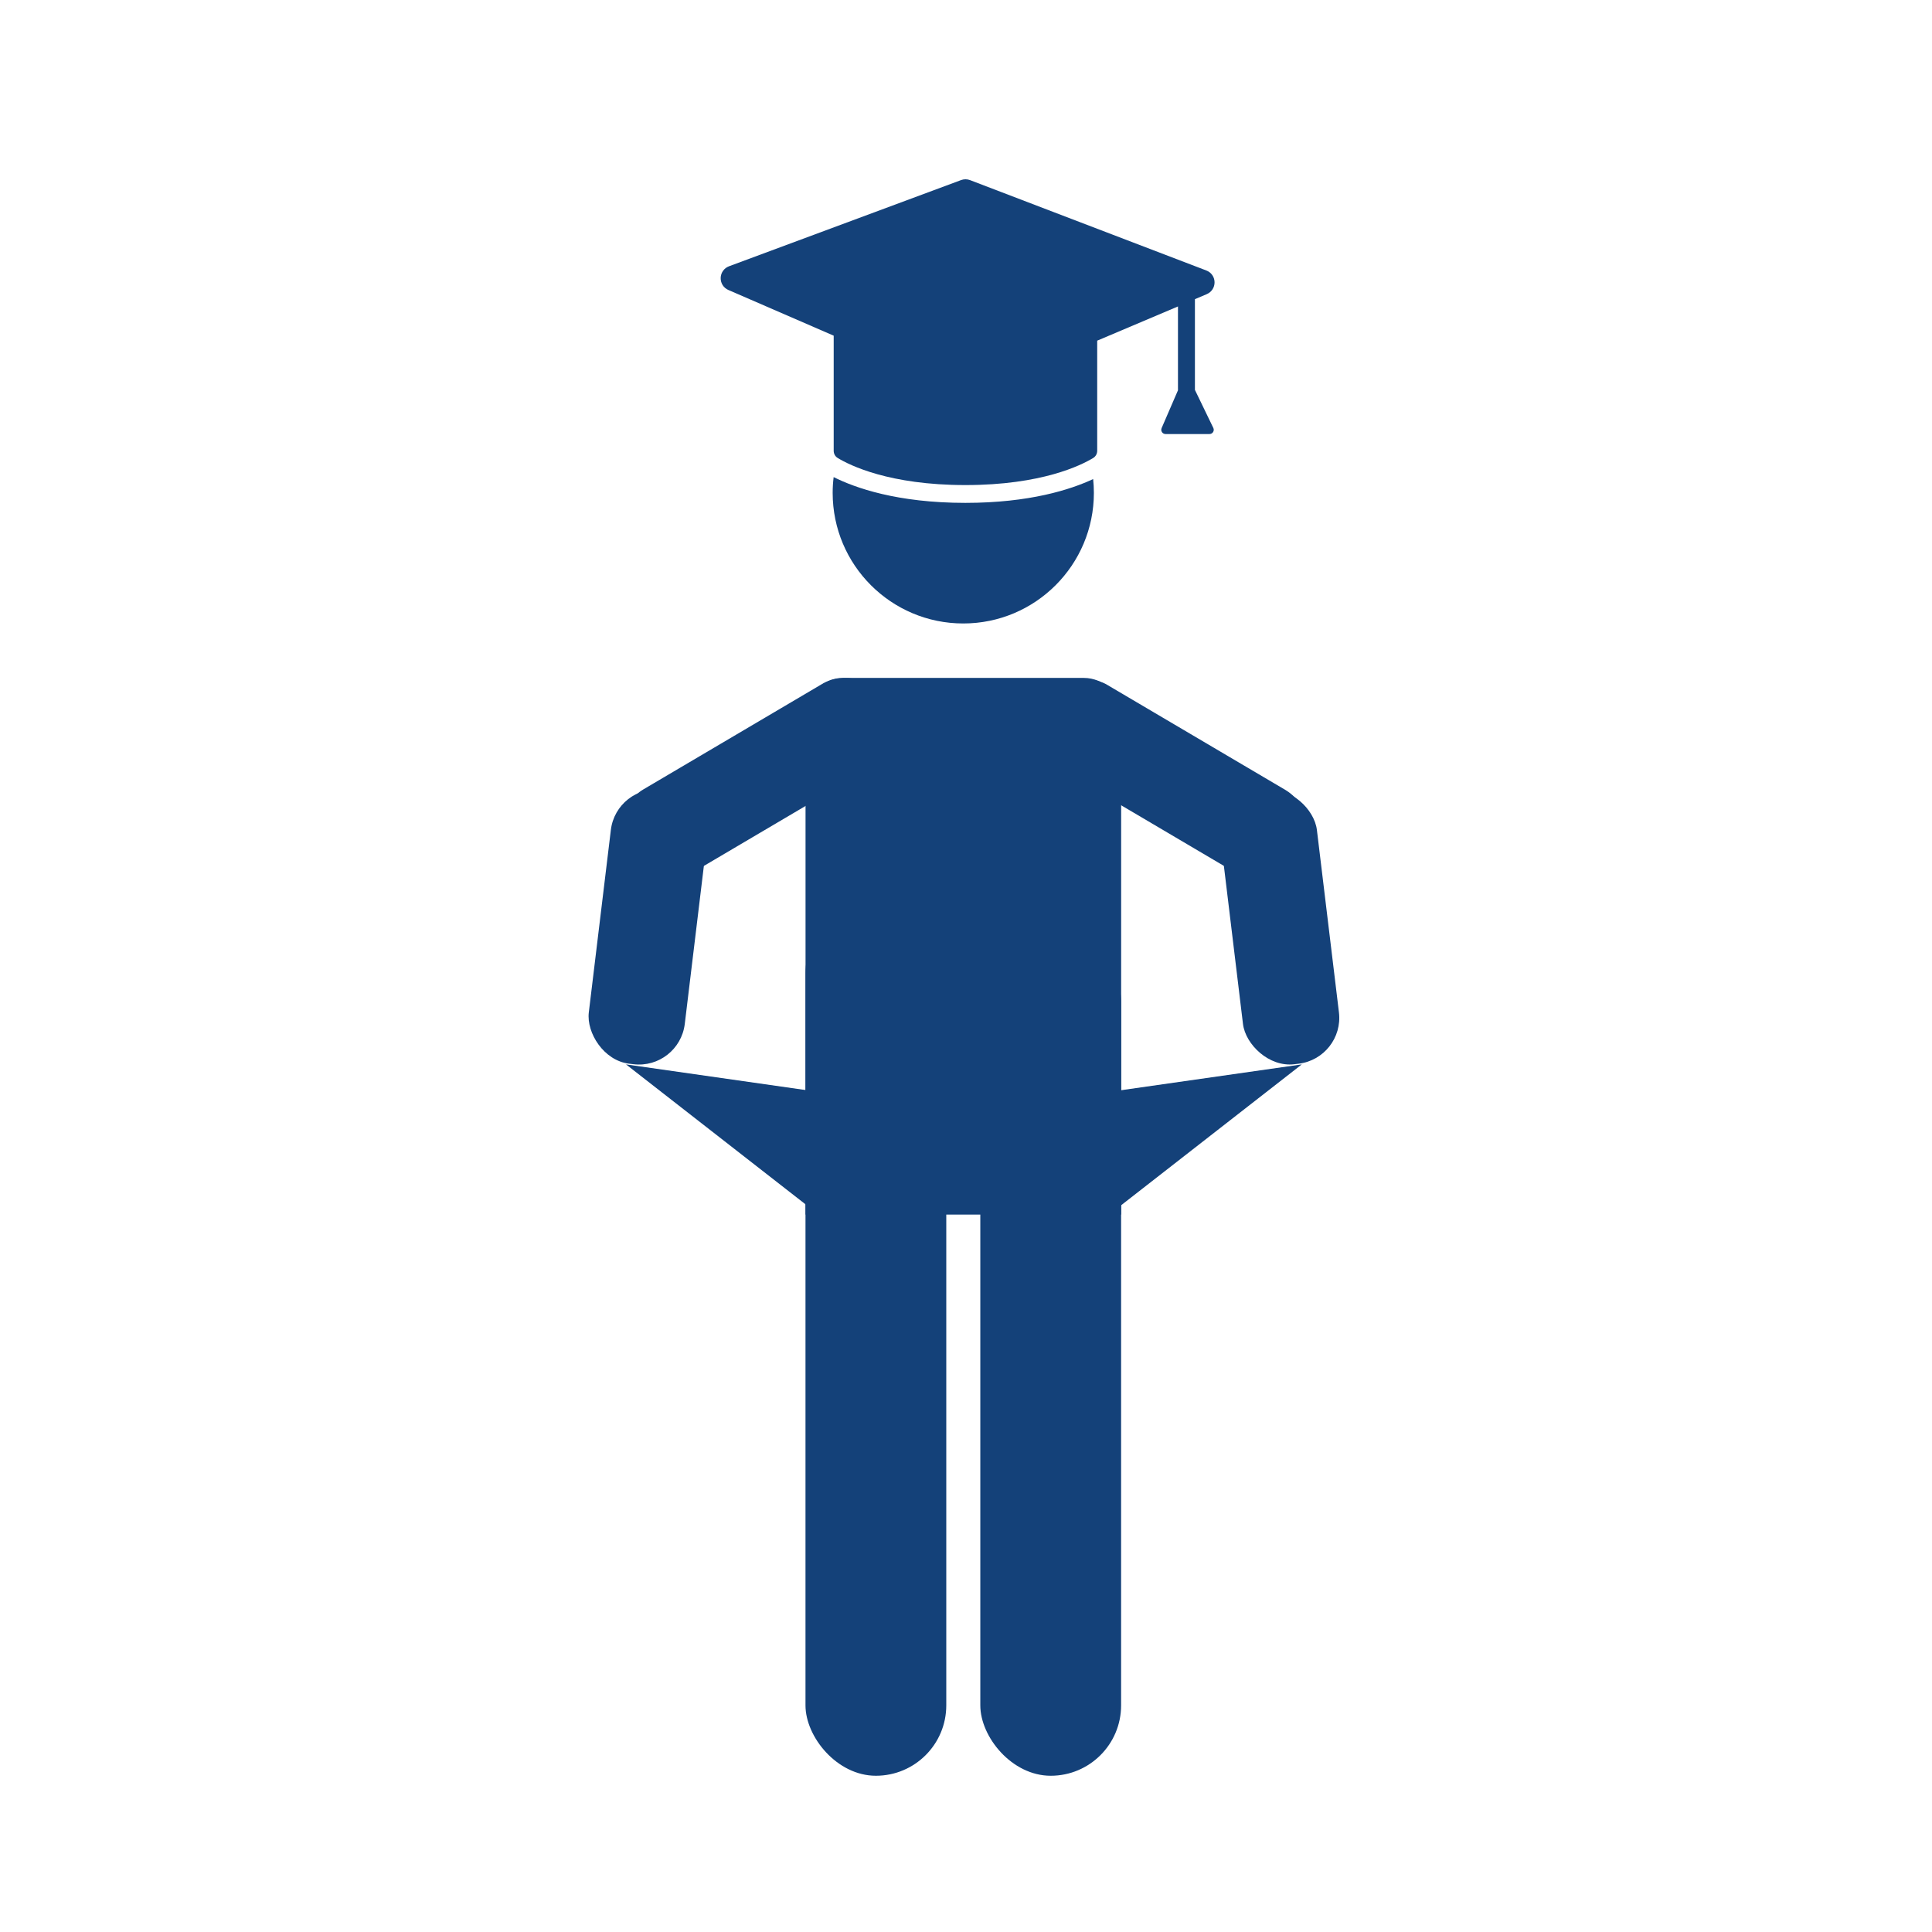 <?xml version='1.0' encoding='UTF-8'?>
<svg xmlns="http://www.w3.org/2000/svg" id="q" data-name="Etudiant pauvre" viewBox="0 0 453.54 453.54">
  <defs>
    <style>
      .z {
        fill: #144179;
        stroke-width: 0px;
      }
    </style>
  </defs>
  <g>
    <path class="z" d="M197.88,159.14h56.52c4.85,0,8.79,3.94,8.79,8.79v117.2h-74.09v-117.2c0-4.85,3.94-8.79,8.79-8.79Z"/>
    <rect class="z" x="189.09" y="211.95" width="33.05" height="204.91" rx="16.52" ry="16.52"/>
    <rect class="z" x="230.13" y="218.56" width="33.05" height="198.3" rx="16.52" ry="16.52"/>
    <rect class="z" x="166.22" y="147.24" width="22.69" height="71.18" rx="11.35" ry="11.35" transform="translate(110.3 428.65) rotate(-120.53)"/>
    <rect class="z" x="140.73" y="185.19" width="22.69" height="64.8" rx="10.83" ry="10.83" transform="translate(276.95 451.86) rotate(-173.11)"/>
    <polygon class="z" points="192.19 285.13 193.23 256.48 146.96 249.87 192.19 285.13"/>
    <rect class="z" x="263.64" y="147.24" width="22.69" height="71.18" rx="11.35" ry="11.35" transform="translate(-22.19 326.81) rotate(-59.47)"/>
    <rect class="z" x="289.13" y="185.19" width="22.69" height="64.8" rx="10.83" ry="10.83" transform="translate(-23.94 37.63) rotate(-6.89)"/>
    <polygon class="z" points="260.37 285.13 259.33 256.48 305.6 249.87 260.37 285.13"/>
  </g>
  <g>
    <path class="z" d="M226.63,118.05c-16.02,0-25.92-3.54-30.93-6.05-.15,1.21-.23,2.44-.23,3.7,0,16.93,13.73,30.66,30.66,30.66s30.66-13.73,30.66-30.66c0-1.1-.06-2.18-.17-3.24-5.26,2.46-14.92,5.59-29.99,5.59Z"/>
    <path class="z" d="M280.51,91.56v-21.33l2.78-1.18c1.13-.48,1.85-1.58,1.83-2.81-.02-1.23-.78-2.31-1.92-2.74l-55.49-21.22c-.68-.26-1.43-.26-2.11,0l-54.47,20.23c-1.15.43-1.92,1.5-1.95,2.73-.03,1.23.67,2.34,1.8,2.83l24.73,10.73v27.02c0,.69.35,1.34.94,1.69,2.81,1.71,12.09,6.36,29.99,6.36s27.18-4.65,29.99-6.36c.59-.36.94-1,.94-1.69v-25.85l18.96-8.03v19.68l-3.84,8.88c-.28.66.2,1.39.92,1.39h10.32c.74,0,1.22-.77.9-1.43l-4.3-8.89Z"/>
  </g>
</svg>
